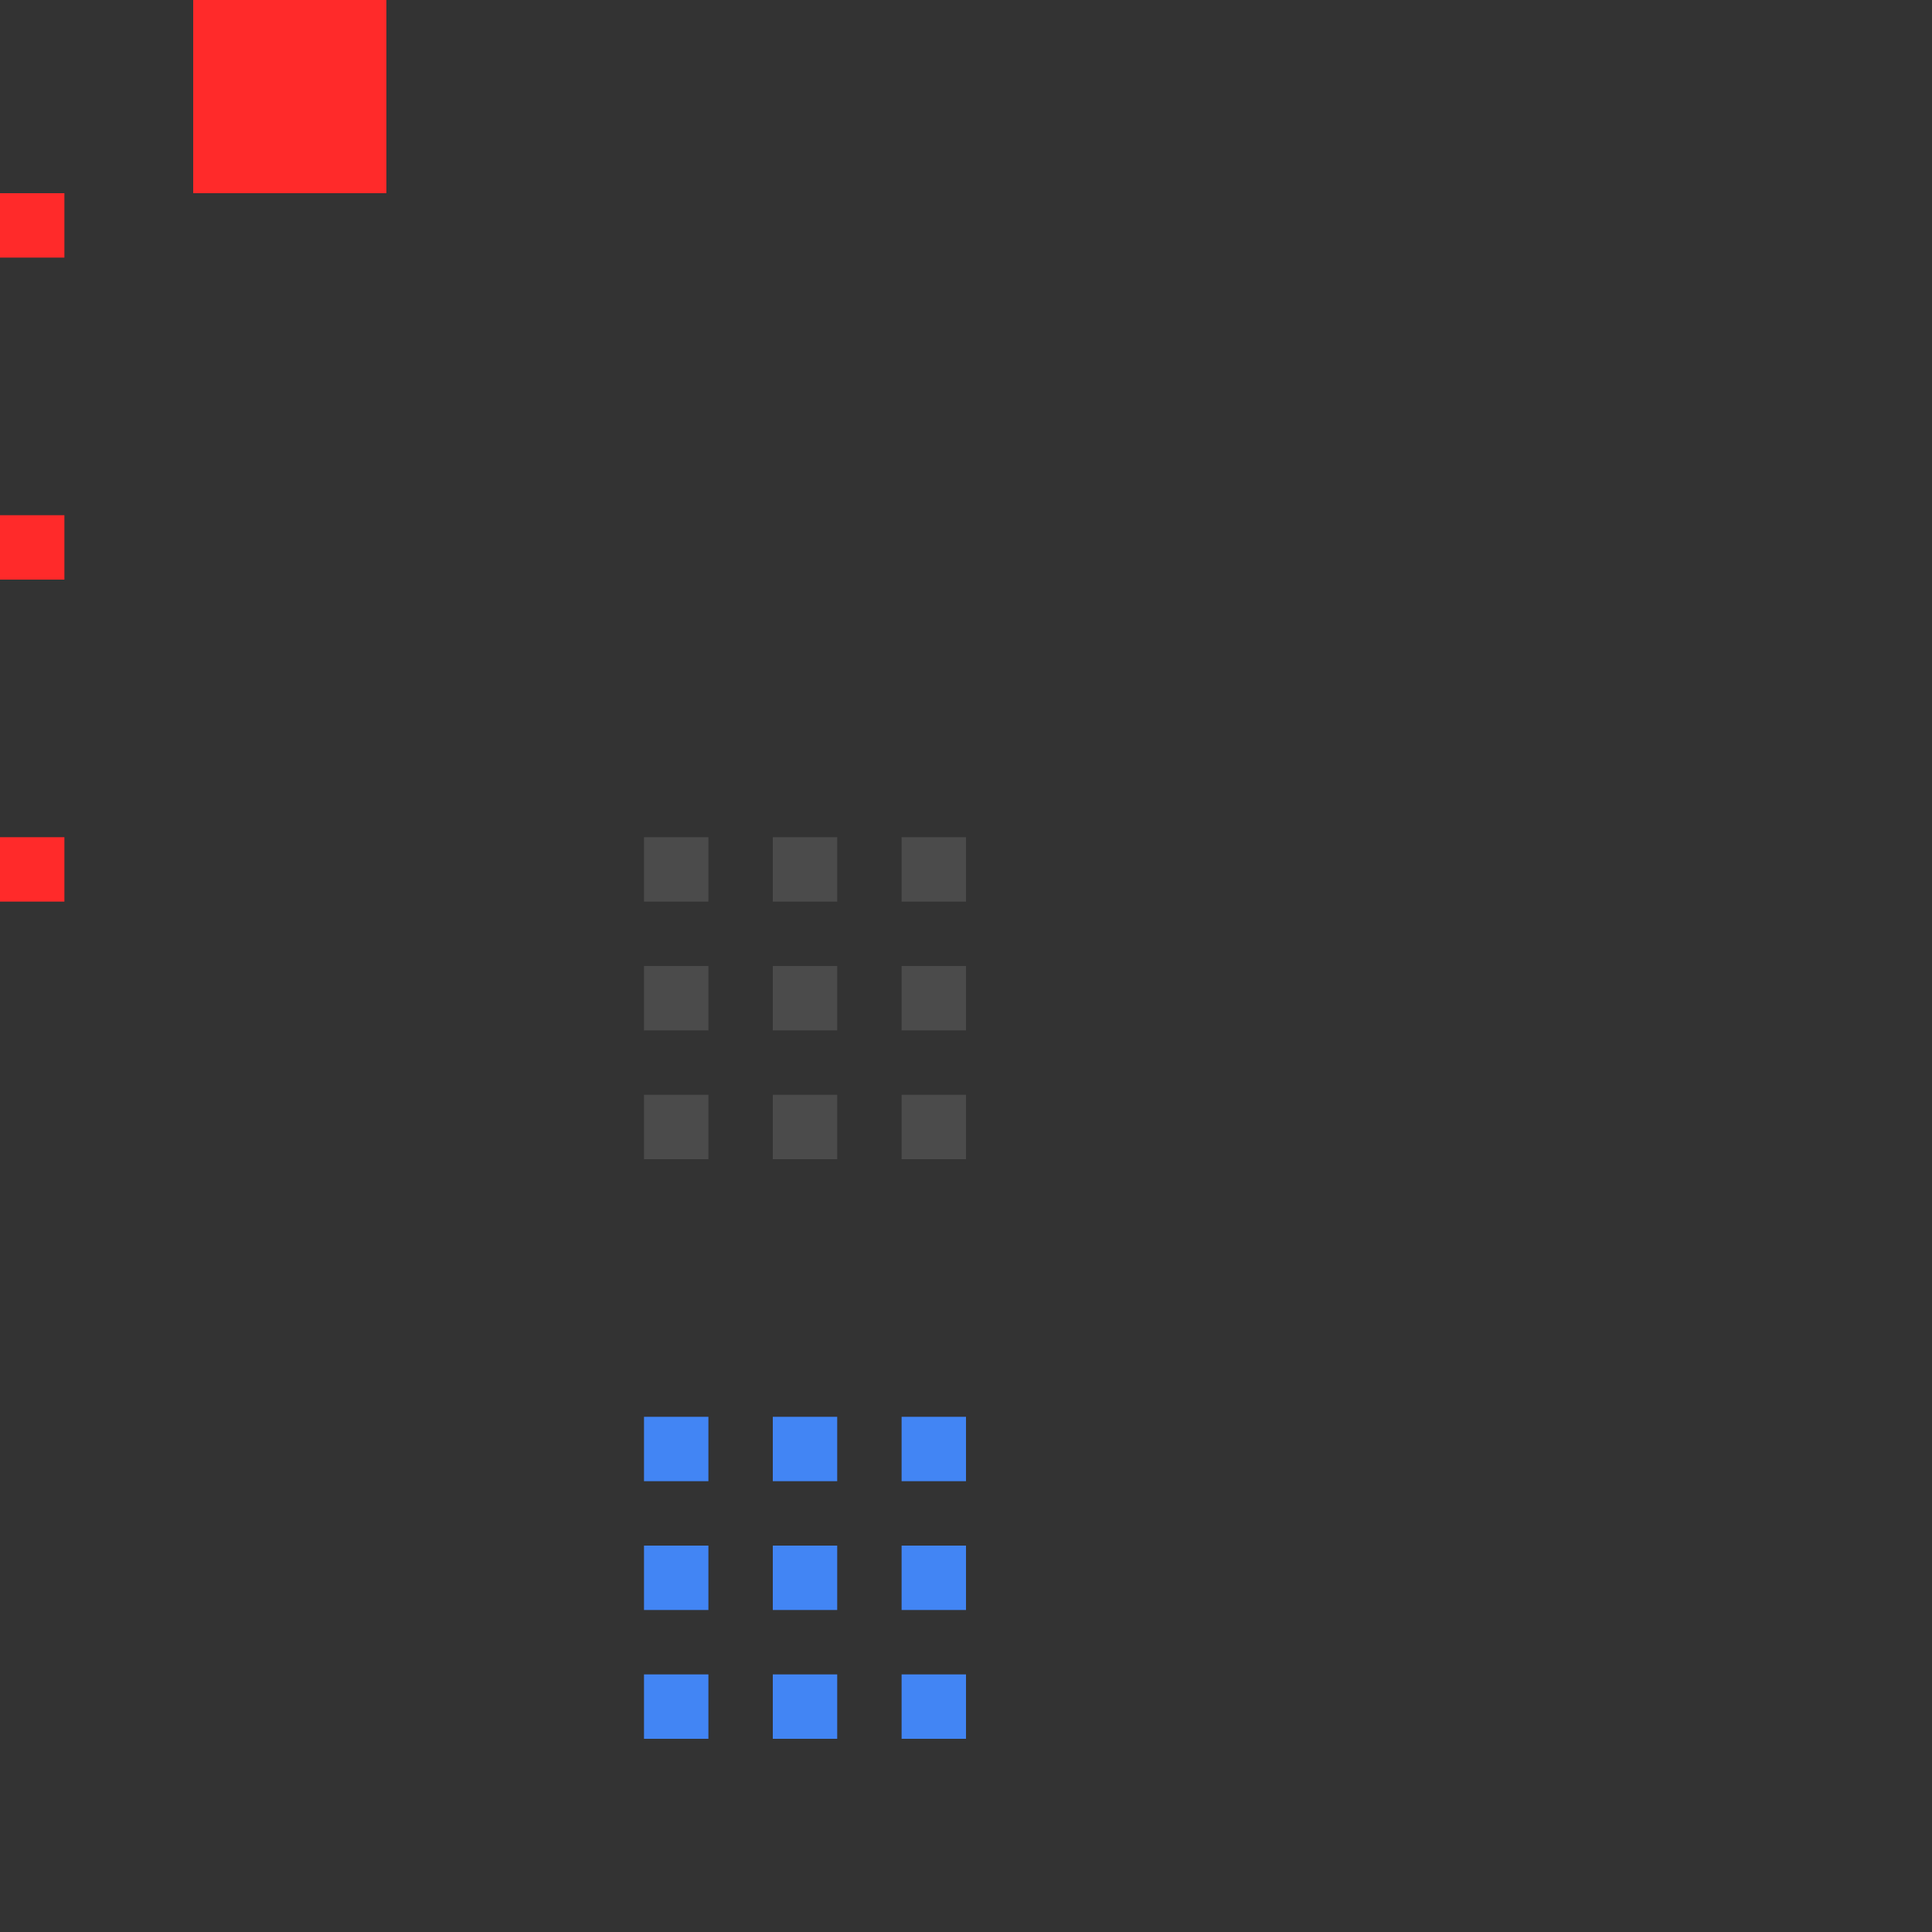 <svg xmlns="http://www.w3.org/2000/svg" id="svg24" width="30" height="30" version="1.1">
 <rect width="100%" height="100%" fill="#333333" stroke="none"/>
 <rect id="hint-tile-center" width="1" height="1" x="0" y="3" style="fill:#ff2a2a"/>
 <rect id="hint-bar-size" width="3" height="3" x="3" y="0" style="fill:#ff2a2a"/>
 <path id="bar-inactive-bottomright" d="m 14,17 0,1 1,0 0,-1 z" style="fill:#ffffff;opacity:0.12"/>
 <path id="bar-inactive-right" d="m 14,15 0,1 1,0 0,-1 -1,0 z" style="fill:#ffffff;opacity:0.12"/>
 <path id="bar-inactive-topright" d="m 14,13 0,1 1,0 0,-1 z" style="fill:#ffffff;opacity:0.12"/>
 <path id="bar-inactive-bottomleft" d="m 10,17 0,1 1,0 0,-1 z" style="fill:#ffffff;opacity:0.12"/>
 <path id="bar-inactive-left" d="m 10,15 0,1 1,0 0,-1 -1,0 z" style="fill:#ffffff;opacity:0.12"/>
 <path id="bar-inactive-topleft" d="m 11,13 -1,0 0,1 1,0 z" style="fill:#ffffff;opacity:0.12"/>
 <path id="bar-inactive-bottom" d="m 12,17 0,1 1,0 0,-1 -1,0 z" style="fill:#ffffff;opacity:0.12"/>
 <path id="bar-inactive-center" d="m 13,15 -1,0 0,1 1,0 0,-1 z" style="fill:#ffffff;opacity:0.12"/>
 <path id="bar-inactive-top" d="m 12,13 0,1 1,0 0,-1 -1,0 z" style="fill:#ffffff;opacity:0.12"/>
 <path id="bar-active-bottomright" d="m 14,26 0,1 1,0 0,-1 z" style="fill:#4285f4"/>
 <path id="bar-active-right" d="m 14,24 0,1 1,0 0,-1 -1,0 z" style="fill:#4285f4"/>
 <path id="bar-active-topright" d="m 14,22 0,1 1,0 0,-1 z" style="fill:#4285f4"/>
 <path id="bar-active-bottomleft" d="m 10,26 0,1 1,0 0,-1 z" style="fill:#4285f4"/>
 <path id="bar-active-left" d="m 10,24 0,1 1,0 0,-1 -1,0 z" style="fill:#4285f4"/>
 <path id="bar-active-topleft" d="m 11,22 -1,0 0,1 1,0 z" style="fill:#4285f4"/>
 <path id="bar-active-bottom" d="m 12,26 0,1 1,0 0,-1 -1,0 z" style="fill:#4285f4"/>
 <path id="bar-active-center" d="m 13,24 -1,0 0,1 1,0 0,-1 z" style="fill:#4285f4"/>
 <path id="bar-active-top" d="m 12,22 0,1 1,0 0,-1 -1,0 z" style="fill:#4285f4"/>
 <rect id="hint-stretch-borders" width="1" height="1" x="0" y="8" style="fill:#ff2a2a"/>
 <rect id="hint-bar-stretch" width="1" height="1" x="0" y="13" style="fill:#ff2a2a"/>
</svg>
